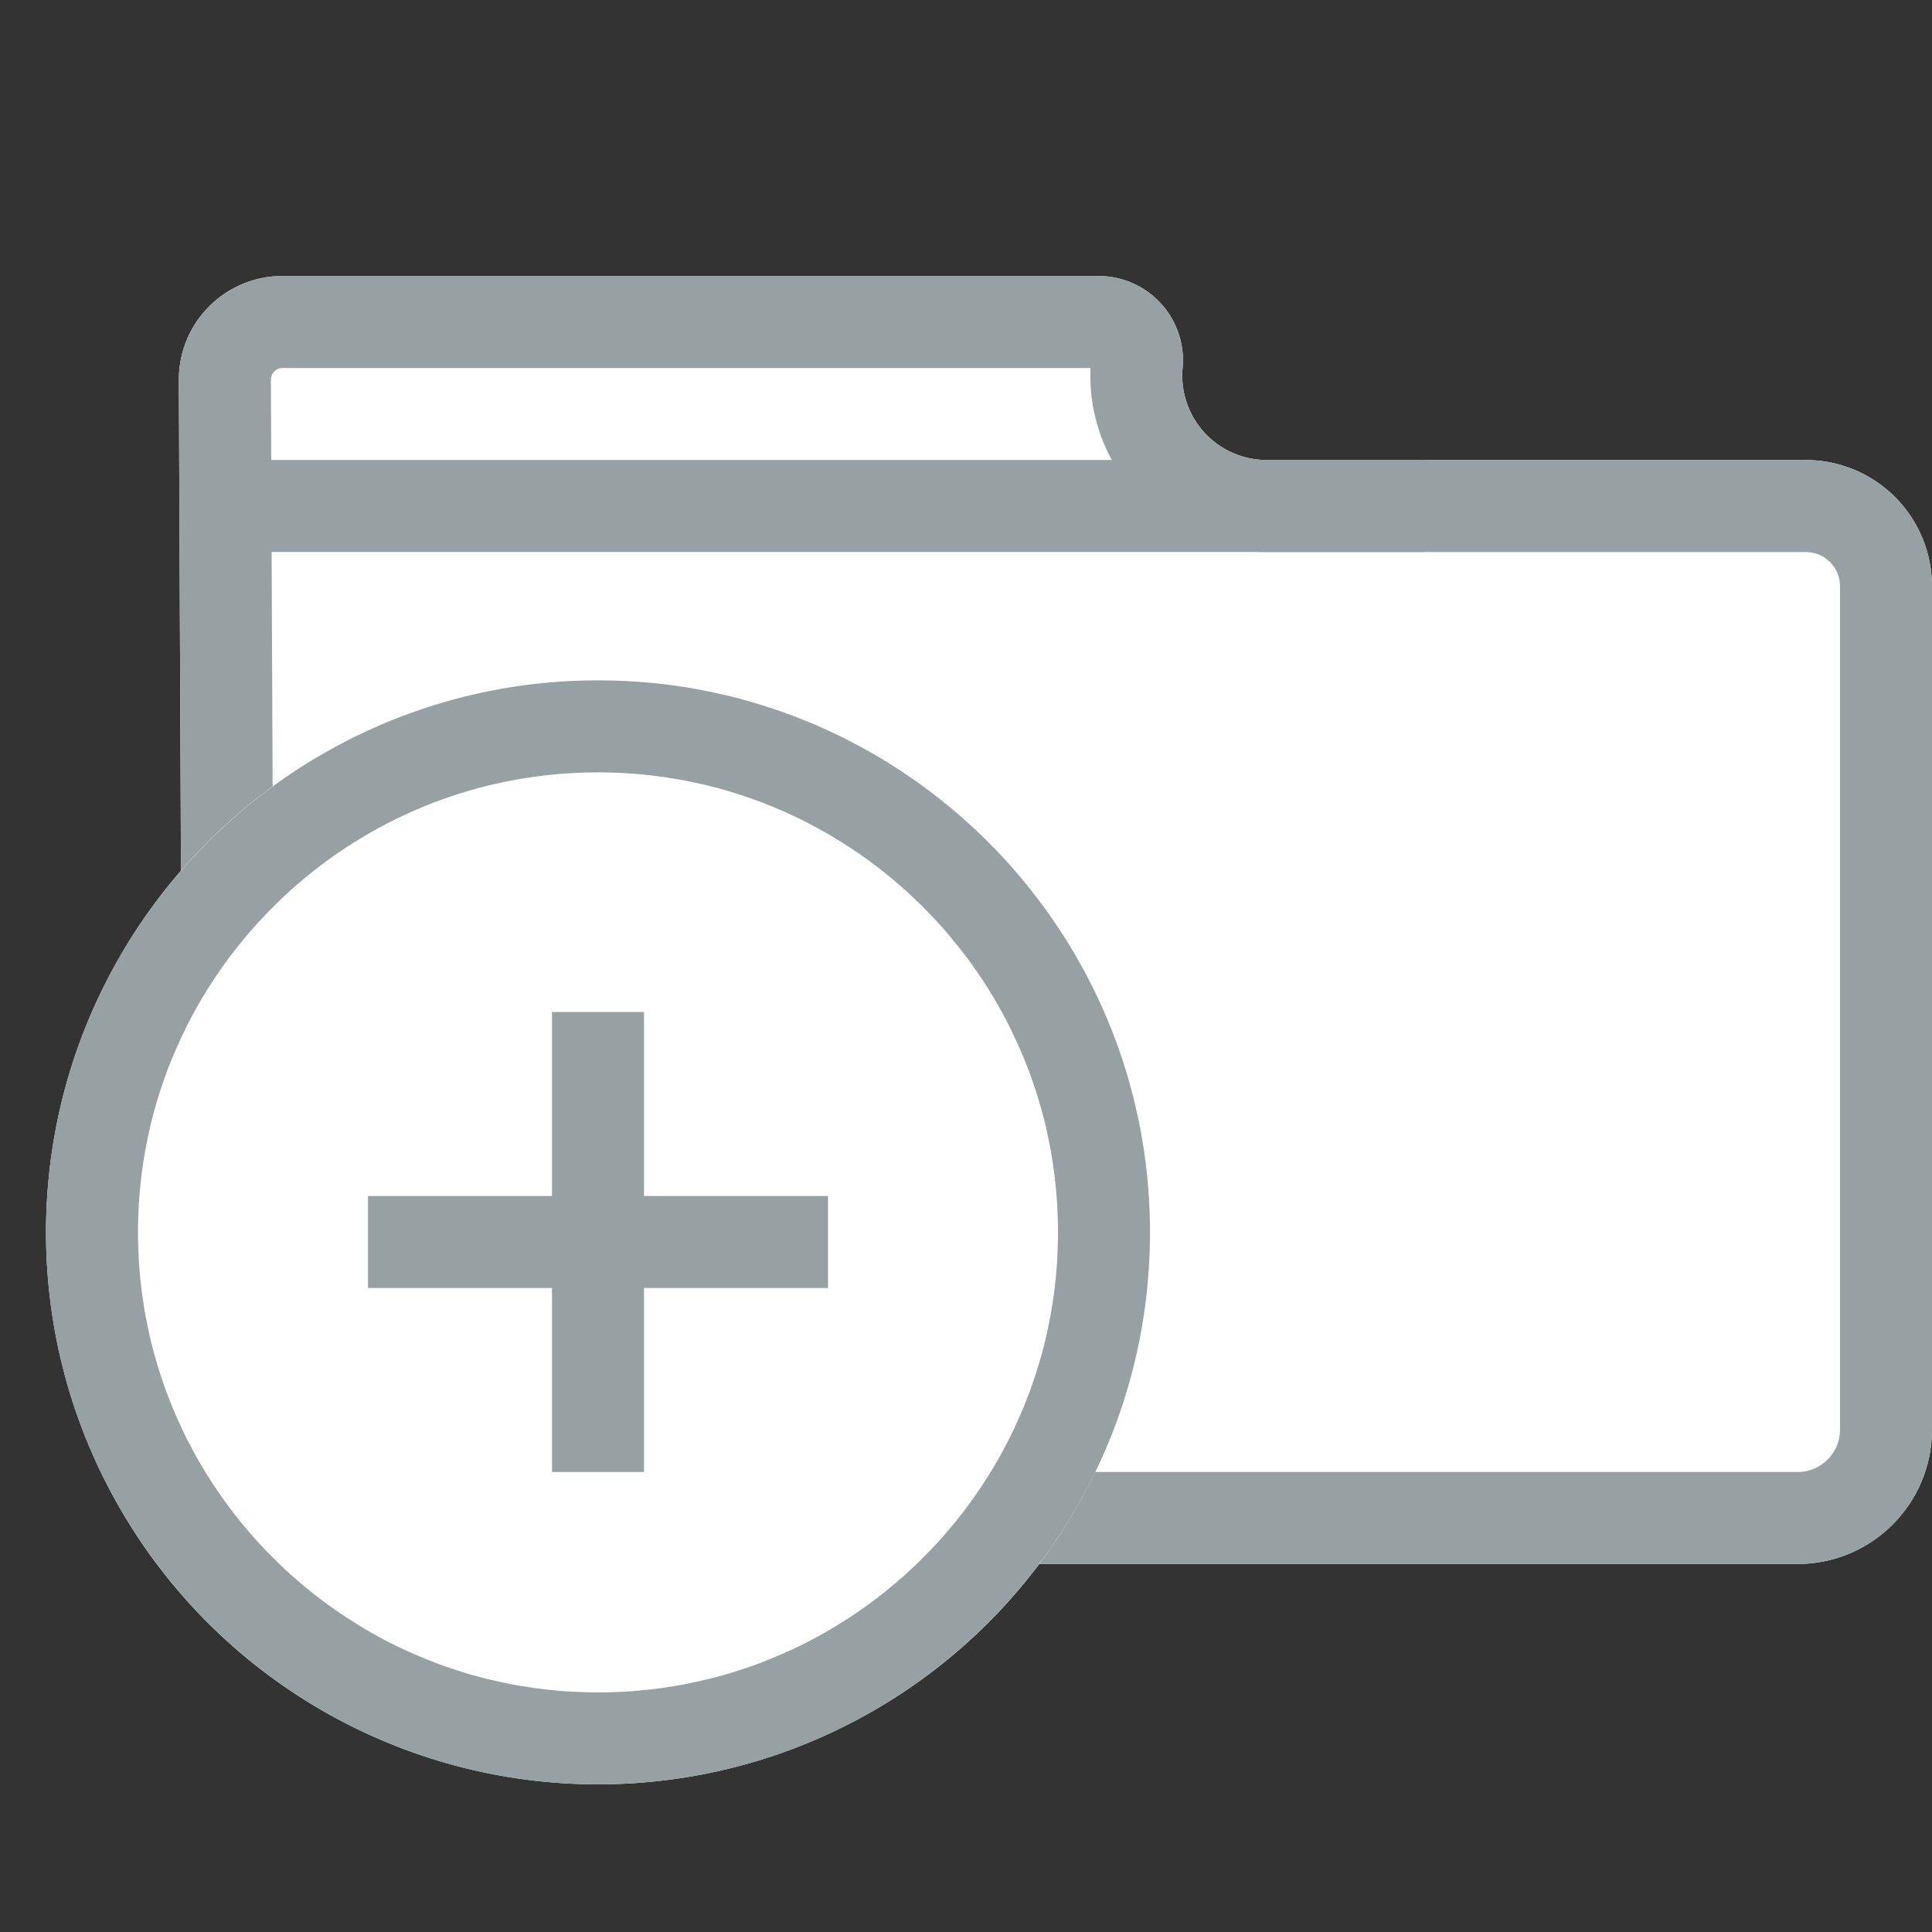 <?xml version="1.0" encoding="UTF-8" standalone="no"?><!DOCTYPE svg PUBLIC "-//W3C//DTD SVG 1.1//EN" "http://www.w3.org/Graphics/SVG/1.1/DTD/svg11.dtd"><svg width="100%" height="100%" viewBox="0 0 21 21" version="1.1" xmlns="http://www.w3.org/2000/svg" xmlns:xlink="http://www.w3.org/1999/xlink" xml:space="preserve" style="fill-rule:evenodd;clip-rule:evenodd;stroke-linejoin:round;stroke-miterlimit:1.414;"><rect x="0" y="0" width="21" height="21" fill="#333333" stroke="none"/><g><path d="M3.08,3l8.861,0c0.258,0 0.503,0.108 0.677,0.298c0.174,0.19 0.26,0.445 0.237,0.701c0,0.001 -0.001,0.001 -0.001,0.002c-0.023,0.256 0.063,0.511 0.237,0.701c0.174,0.19 0.419,0.298 0.677,0.298c1.468,0 4.206,0 5.859,0c0.364,0 0.714,0.145 0.971,0.402c0.257,0.257 0.402,0.607 0.402,0.971c0,2.28 0,6.827 0,9.165c0,0.807 -0.655,1.462 -1.462,1.462c-3.563,0 -12.658,0 -16.147,0c-0.769,0 -1.394,-0.622 -1.397,-1.391c-0.014,-3.266 -0.048,-11.172 -0.05,-11.482c0,-0.006 0,-0.012 0,-0.019c0,0 0,0 0,0c0.01,-0.615 0.511,-1.108 1.126,-1.108c0.006,0 0.009,0 0.01,0Z" style="fill:#fff;"/><path d="M3.08,3l8.861,0l0.048,0.001l0.048,0.004l0.047,0.006l0.047,0.009l0.046,0.011l0.046,0.013l0.044,0.016l0.044,0.018l0.043,0.02l0.041,0.022l0.041,0.025l0.039,0.026l0.038,0.029l0.037,0.031l0.035,0.033l0.033,0.034l0.032,0.037l0.029,0.037l0.027,0.04l0.026,0.04l0.023,0.041l0.02,0.043l0.019,0.043l0.016,0.045l0.014,0.045l0.012,0.046l0.009,0.046l0.007,0.047l0.004,0.047l0.002,0.048l0,0.048l-0.003,0.048l-0.001,0.002l-0.003,0.048l0,0.048l0.002,0.048l0.004,0.047l0.007,0.047l0.009,0.046l0.012,0.046l0.014,0.045l0.016,0.045l0.019,0.043l0.02,0.043l0.023,0.041l0.026,0.04l0.027,0.04l0.029,0.037l0.032,0.037l0.033,0.034l0.035,0.033l0.037,0.031l0.038,0.029l0.039,0.026l0.041,0.025l0.041,0.022l0.043,0.02l0.044,0.018l0.044,0.016l0.046,0.013l0.046,0.011l0.047,0.009l0.047,0.006l0.048,0.004l0.048,0.001l5.859,0l0.034,0l0.034,0.002l0.034,0.002l0.034,0.003l0.034,0.003l0.033,0.005l0.033,0.005l0.033,0.007l0.033,0.007l0.033,0.007l0.032,0.009l0.033,0.009l0.031,0.01l0.032,0.011l0.032,0.012l0.031,0.012l0.03,0.014l0.031,0.014l0.03,0.014l0.03,0.016l0.029,0.016l0.029,0.017l0.029,0.017l0.028,0.019l0.028,0.019l0.027,0.019l0.027,0.021l0.026,0.021l0.026,0.022l0.026,0.022l0.025,0.023l0.024,0.024l0.024,0.024l0.023,0.025l0.022,0.026l0.022,0.026l0.021,0.026l0.021,0.027l0.019,0.027l0.019,0.028l0.019,0.028l0.017,0.029l0.017,0.029l0.016,0.029l0.016,0.03l0.014,0.03l0.014,0.031l0.014,0.03l0.012,0.031l0.012,0.032l0.011,0.032l0.01,0.031l0.009,0.033l0.009,0.032l0.007,0.033l0.007,0.033l0.007,0.033l0.005,0.033l0.005,0.033l0.003,0.034l0.003,0.034l0.002,0.034l0.002,0.034l0,0.034l0,9.165l0,0.038l-0.002,0.037l-0.002,0.037l-0.004,0.037l-0.004,0.037l-0.005,0.037l-0.006,0.036l-0.007,0.036l-0.007,0.035l-0.009,0.035l-0.009,0.035l-0.011,0.035l-0.011,0.034l-0.012,0.034l-0.012,0.033l-0.014,0.033l-0.014,0.033l-0.015,0.032l-0.016,0.032l-0.016,0.031l-0.018,0.031l-0.018,0.03l-0.018,0.03l-0.02,0.029l-0.02,0.029l-0.02,0.029l-0.022,0.028l-0.022,0.027l-0.023,0.027l-0.023,0.026l-0.024,0.026l-0.024,0.025l-0.025,0.024l-0.026,0.024l-0.026,0.023l-0.027,0.023l-0.027,0.022l-0.028,0.022l-0.029,0.02l-0.029,0.02l-0.029,0.02l-0.03,0.018l-0.03,0.018l-0.031,0.018l-0.031,0.016l-0.032,0.016l-0.032,0.015l-0.033,0.014l-0.033,0.014l-0.033,0.012l-0.034,0.012l-0.034,0.011l-0.035,0.011l-0.035,0.009l-0.035,0.009l-0.035,0.007l-0.036,0.007l-0.036,0.006l-0.037,0.005l-0.037,0.004l-0.037,0.004l-0.037,0.002l-0.037,0.002l-0.038,0l-16.147,0l-0.036,0l-0.036,-0.002l-0.035,-0.002l-0.035,-0.003l-0.035,-0.004l-0.035,-0.005l-0.034,-0.006l-0.035,-0.006l-0.033,-0.008l-0.034,-0.008l-0.033,-0.009l-0.033,-0.009l-0.033,-0.011l-0.032,-0.011l-0.032,-0.012l-0.031,-0.013l-0.031,-0.014l-0.031,-0.014l-0.03,-0.015l-0.03,-0.016l-0.03,-0.016l-0.029,-0.017l-0.028,-0.018l-0.028,-0.018l-0.028,-0.019l-0.027,-0.02l-0.026,-0.02l-0.027,-0.021l-0.025,-0.022l-0.025,-0.022l-0.025,-0.023l-0.024,-0.023l-0.023,-0.024l-0.023,-0.024l-0.022,-0.025l-0.022,-0.026l-0.021,-0.026l-0.02,-0.026l-0.02,-0.027l-0.019,-0.028l-0.019,-0.028l-0.018,-0.028l-0.017,-0.029l-0.016,-0.03l-0.016,-0.029l-0.015,-0.031l-0.015,-0.03l-0.013,-0.031l-0.013,-0.032l-0.013,-0.031l-0.011,-0.033l-0.011,-0.032l-0.01,-0.033l-0.009,-0.033l-0.008,-0.034l-0.008,-0.033l-0.006,-0.035l-0.006,-0.034l-0.005,-0.035l-0.004,-0.035l-0.004,-0.035l-0.002,-0.035l-0.001,-0.036l-0.001,-0.036l-0.05,-11.482l0,-0.019l0,0l0.003,-0.057l0.005,-0.057l0.008,-0.055l0.01,-0.055l0.014,-0.054l0.015,-0.052l0.018,-0.052l0.021,-0.05l0.023,-0.049l0.025,-0.048l0.027,-0.047l0.03,-0.045l0.031,-0.043l0.034,-0.042l0.035,-0.04l0.037,-0.038l0.039,-0.037l0.041,-0.035l0.042,-0.033l0.044,-0.03l0.046,-0.029l0.047,-0.027l0.048,-0.024l0.049,-0.022l0.051,-0.02l0.052,-0.017l0.053,-0.015l0.054,-0.013l0.055,-0.009l0.055,-0.007l0.057,-0.005l0.057,-0.001l0.01,0Zm0.003,1l-0.02,0l-0.007,0.001l-0.006,0.001l-0.005,0.001l-0.007,0.001l-0.006,0.002l-0.004,0.001l-0.005,0.002l-0.007,0.003l-0.005,0.003l-0.003,0.002l-0.007,0.004l-0.005,0.004l-0.004,0.003l-0.006,0.005l-0.004,0.004l-0.004,0.004l-0.005,0.005l-0.003,0.004l-0.004,0.005l-0.003,0.005l-0.003,0.006l-0.003,0.005l-0.002,0.005l-0.003,0.005l-0.001,0.006l-0.002,0.005l-0.001,0.006l-0.002,0.006l0,0.006l-0.001,0.007l-0.001,0.014l0.05,11.467l0,0.017l0.001,0.021l0.002,0.02l0.004,0.02l0.004,0.019l0.004,0.018l0.006,0.019l0.007,0.017l0.007,0.018l0.009,0.017l0.008,0.016l0.011,0.017l0.01,0.016l0.012,0.016l0.011,0.013l0.015,0.016l0.012,0.012l0.016,0.015l0.013,0.011l0.017,0.012l0.016,0.011l0.014,0.008l0.019,0.011l0.017,0.008l0.016,0.006l0.02,0.008l0.018,0.005l0.017,0.005l0.019,0.004l0.01,0.001l0.021,0.003l0.02,0.001l0.008,0.001l0.02,0l16.134,0l0.018,0l0.012,-0.001l0.012,0l0.014,-0.002l0.01,-0.001l0.01,-0.001l0.013,-0.002l0.012,-0.003l0.012,-0.002l0.008,-0.002l0.011,-0.003l0.014,-0.004l0.01,-0.004l0.007,-0.002l0.012,-0.005l0.012,-0.005l0.008,-0.003l0.011,-0.005l0.008,-0.004l0.011,-0.006l0.012,-0.007l0.007,-0.004l0.009,-0.006l0.012,-0.007l0.008,-0.006l0.008,-0.006l0.01,-0.007l0.008,-0.007l0.009,-0.007l0.009,-0.008l0.006,-0.006l0.01,-0.01l0.008,-0.008l0.007,-0.008l0.009,-0.009l0.006,-0.008l0.007,-0.008l0.006,-0.008l0.007,-0.01l0.007,-0.009l0.006,-0.01l0.006,-0.009l0.005,-0.01l0.006,-0.011l0.005,-0.008l0.004,-0.009l0.006,-0.011l0.004,-0.011l0.005,-0.011l0.003,-0.009l0.004,-0.01l0.003,-0.012l0.004,-0.01l0.002,-0.01l0.003,-0.012l0.003,-0.011l0.002,-0.011l0.002,-0.011l0.001,-0.012l0.001,-0.011l0.002,-0.012l0,-0.012l0.001,-0.013l0,-0.018l0,-9.153l0,-0.016l-0.001,-0.009l0,-0.009l-0.001,-0.009l-0.001,-0.01l-0.001,-0.008l-0.002,-0.009l-0.001,-0.009l-0.002,-0.009l-0.002,-0.009l-0.003,-0.01l-0.002,-0.008l-0.003,-0.008l-0.003,-0.009l-0.003,-0.008l-0.003,-0.008l-0.004,-0.009l-0.004,-0.008l-0.004,-0.008l-0.005,-0.01l-0.003,-0.007l-0.005,-0.008l-0.005,-0.008l-0.004,-0.006l-0.005,-0.008l-0.007,-0.009l-0.005,-0.007l-0.006,-0.007l-0.006,-0.007l-0.005,-0.006l-0.007,-0.007l-0.007,-0.008l-0.006,-0.005l-0.006,-0.006l-0.006,-0.005l-0.008,-0.007l-0.009,-0.008l-0.005,-0.003l-0.007,-0.005l-0.01,-0.007l-0.007,-0.005l-0.008,-0.005l-0.008,-0.004l-0.006,-0.003l-0.008,-0.005l-0.009,-0.004l-0.009,-0.004l-0.009,-0.004l-0.007,-0.003l-0.01,-0.003l-0.007,-0.003l-0.01,-0.003l-0.01,-0.003l-0.005,-0.001l-0.011,-0.003l-0.011,-0.002l-0.005,-0.001l-0.011,-0.002l-0.009,-0.001l-0.009,-0.001l-0.009,-0.001l-0.009,0l-0.013,-0.001l-0.013,0l-5.865,0l-0.088,-0.002l-0.1,-0.008l-0.098,-0.013l-0.097,-0.018l-0.097,-0.023l-0.096,-0.028l-0.093,-0.033l-0.092,-0.037l-0.09,-0.043l-0.087,-0.047l-0.083,-0.05l-0.083,-0.056l-0.08,-0.061l-0.075,-0.063l-0.074,-0.069l-0.069,-0.072l-0.066,-0.076l-0.062,-0.079l-0.057,-0.081l-0.053,-0.086l-0.048,-0.087l-0.043,-0.088l-0.039,-0.091l-0.034,-0.093l-0.029,-0.094l-0.024,-0.096l-0.02,-0.097l-0.014,-0.098l-0.009,-0.099l-0.004,-0.1l0.001,-0.1l0,-0.012l-8.769,0Z" style="fill:#97a0a3;"/><path d="M15.5,5l-13.5,0l0,1l13.5,0l0,-1Z" style="fill:#97a0a3;"/><circle cx="6.5" cy="13.395" r="6" style="fill:#fff;"/><path d="M6.577,7.396l0.078,0.001l0.077,0.003l0.077,0.003l0.076,0.004l0.076,0.006l0.076,0.006l0.076,0.007l0.076,0.008l0.075,0.009l0.075,0.01l0.074,0.011l0.075,0.012l0.074,0.013l0.073,0.014l0.074,0.014l0.073,0.016l0.072,0.016l0.073,0.017l0.072,0.018l0.071,0.019l0.072,0.02l0.071,0.021l0.07,0.021l0.071,0.023l0.07,0.023l0.069,0.024l0.069,0.025l0.069,0.025l0.068,0.027l0.068,0.027l0.068,0.028l0.067,0.029l0.066,0.03l0.066,0.03l0.066,0.031l0.066,0.032l0.065,0.033l0.064,0.034l0.064,0.034l0.063,0.035l0.064,0.036l0.062,0.036l0.062,0.037l0.062,0.038l0.061,0.039l0.061,0.039l0.06,0.041l0.059,0.04l0.059,0.042l0.059,0.042l0.058,0.043l0.057,0.043l0.057,0.045l0.057,0.045l0.056,0.045l0.055,0.046l0.055,0.047l0.054,0.048l0.053,0.048l0.053,0.048l0.053,0.05l0.052,0.05l0.051,0.05l0.05,0.052l0.05,0.051l0.05,0.053l0.049,0.053l0.048,0.053l0.047,0.055l0.047,0.054l0.046,0.056l0.046,0.055l0.045,0.057l0.044,0.057l0.043,0.057l0.043,0.058l0.042,0.059l0.042,0.059l0.041,0.06l0.04,0.06l0.039,0.06l0.039,0.061l0.038,0.062l0.037,0.062l0.037,0.063l0.035,0.063l0.035,0.063l0.035,0.064l0.033,0.065l0.033,0.065l0.032,0.065l0.031,0.066l0.031,0.066l0.029,0.067l0.029,0.067l0.028,0.067l0.028,0.068l0.026,0.068l0.026,0.069l0.025,0.069l0.024,0.07l0.023,0.07l0.022,0.07l0.022,0.07l0.02,0.071l0.02,0.072l0.019,0.071l0.018,0.073l0.017,0.072l0.017,0.073l0.015,0.073l0.015,0.073l0.013,0.074l0.013,0.074l0.012,0.074l0.011,0.075l0.01,0.074l0.009,0.076l0.008,0.075l0.007,0.076l0.006,0.076l0.006,0.076l0.004,0.077l0.004,0.076l0.002,0.077l0.002,0.078l0,0.077l0,0.078l-0.002,0.077l-0.002,0.077l-0.004,0.077l-0.004,0.076l-0.006,0.077l-0.006,0.076l-0.007,0.075l-0.008,0.076l-0.009,0.075l-0.01,0.075l-0.011,0.074l-0.012,0.075l-0.013,0.074l-0.013,0.073l-0.015,0.074l-0.015,0.073l-0.017,0.073l-0.017,0.072l-0.018,0.072l-0.019,0.072l-0.02,0.071l-0.02,0.071l-0.022,0.071l-0.022,0.07l-0.023,0.07l-0.024,0.069l-0.025,0.069l-0.026,0.069l-0.026,0.068l-0.028,0.068l-0.028,0.068l-0.029,0.067l-0.029,0.066l-0.031,0.067l-0.031,0.066l-0.032,0.065l-0.033,0.065l-0.033,0.064l-0.035,0.064l-0.035,0.064l-0.035,0.063l-0.037,0.062l-0.037,0.062l-0.038,0.062l-0.039,0.061l-0.039,0.061l-0.04,0.06l-0.041,0.06l-0.042,0.059l-0.042,0.058l-0.043,0.058l-0.043,0.058l-0.044,0.057l-0.045,0.056l-0.046,0.056l-0.046,0.055l-0.047,0.055l-0.047,0.054l-0.048,0.054l-0.049,0.053l-0.05,0.052l-0.05,0.052l-0.05,0.051l-0.051,0.051l-0.052,0.05l-0.053,0.049l-0.053,0.049l-0.053,0.048l-0.054,0.047l-0.055,0.047l-0.055,0.046l-0.056,0.046l-0.057,0.045l-0.057,0.044l-0.057,0.044l-0.058,0.042l-0.059,0.043l-0.059,0.041l-0.059,0.041l-0.06,0.04l-0.061,0.039l-0.061,0.039l-0.062,0.038l-0.062,0.037l-0.062,0.037l-0.064,0.036l-0.063,0.035l-0.064,0.034l-0.064,0.033l-0.065,0.033l-0.066,0.032l-0.066,0.031l-0.066,0.031l-0.066,0.03l-0.067,0.028l-0.068,0.028l-0.068,0.028l-0.068,0.026l-0.069,0.026l-0.069,0.025l-0.069,0.024l-0.07,0.023l-0.071,0.022l-0.07,0.022l-0.071,0.02l-0.072,0.02l-0.071,0.019l-0.072,0.018l-0.073,0.017l-0.072,0.017l-0.073,0.015l-0.074,0.015l-0.073,0.013l-0.074,0.013l-0.075,0.012l-0.074,0.011l-0.075,0.01l-0.075,0.009l-0.076,0.008l-0.076,0.007l-0.076,0.007l-0.076,0.005l-0.076,0.004l-0.077,0.004l-0.077,0.002l-0.078,0.002l-0.077,0l-0.077,0l-0.078,-0.002l-0.077,-0.002l-0.077,-0.004l-0.076,-0.004l-0.076,-0.005l-0.076,-0.007l-0.076,-0.007l-0.076,-0.008l-0.075,-0.009l-0.075,-0.01l-0.074,-0.011l-0.075,-0.012l-0.074,-0.013l-0.073,-0.013l-0.074,-0.015l-0.073,-0.015l-0.072,-0.017l-0.073,-0.017l-0.072,-0.018l-0.071,-0.019l-0.072,-0.02l-0.071,-0.02l-0.07,-0.022l-0.071,-0.022l-0.07,-0.023l-0.069,-0.024l-0.069,-0.025l-0.069,-0.026l-0.068,-0.026l-0.068,-0.028l-0.068,-0.028l-0.067,-0.028l-0.066,-0.03l-0.066,-0.031l-0.066,-0.031l-0.066,-0.032l-0.065,-0.033l-0.064,-0.033l-0.064,-0.034l-0.063,-0.035l-0.064,-0.036l-0.062,-0.037l-0.062,-0.037l-0.062,-0.038l-0.061,-0.039l-0.061,-0.039l-0.06,-0.04l-0.059,-0.041l-0.059,-0.041l-0.059,-0.043l-0.058,-0.042l-0.057,-0.044l-0.057,-0.044l-0.057,-0.045l-0.056,-0.046l-0.055,-0.046l-0.055,-0.047l-0.054,-0.047l-0.053,-0.048l-0.053,-0.049l-0.053,-0.049l-0.052,-0.05l-0.051,-0.051l-0.05,-0.051l-0.05,-0.052l-0.05,-0.052l-0.049,-0.053l-0.048,-0.054l-0.047,-0.054l-0.047,-0.055l-0.046,-0.055l-0.046,-0.056l-0.045,-0.056l-0.044,-0.057l-0.043,-0.058l-0.043,-0.058l-0.042,-0.058l-0.042,-0.059l-0.041,-0.06l-0.04,-0.06l-0.039,-0.061l-0.039,-0.061l-0.038,-0.062l-0.037,-0.062l-0.037,-0.062l-0.035,-0.063l-0.035,-0.064l-0.035,-0.064l-0.033,-0.064l-0.033,-0.065l-0.032,-0.065l-0.031,-0.066l-0.031,-0.067l-0.029,-0.066l-0.029,-0.067l-0.028,-0.068l-0.028,-0.068l-0.026,-0.068l-0.026,-0.069l-0.025,-0.069l-0.024,-0.069l-0.023,-0.07l-0.022,-0.07l-0.022,-0.071l-0.02,-0.071l-0.02,-0.071l-0.019,-0.072l-0.018,-0.072l-0.017,-0.072l-0.017,-0.073l-0.015,-0.073l-0.015,-0.074l-0.013,-0.073l-0.013,-0.074l-0.012,-0.075l-0.011,-0.074l-0.01,-0.075l-0.009,-0.075l-0.008,-0.076l-0.007,-0.075l-0.006,-0.076l-0.006,-0.077l-0.004,-0.076l-0.004,-0.077l-0.002,-0.077l-0.002,-0.077l0,-0.078l0,-0.077l0.002,-0.078l0.002,-0.077l0.004,-0.076l0.004,-0.077l0.006,-0.076l0.006,-0.076l0.007,-0.076l0.008,-0.075l0.009,-0.076l0.01,-0.074l0.011,-0.075l0.012,-0.074l0.013,-0.074l0.013,-0.074l0.015,-0.073l0.015,-0.073l0.017,-0.073l0.017,-0.072l0.018,-0.073l0.019,-0.071l0.02,-0.072l0.02,-0.071l0.022,-0.07l0.022,-0.07l0.023,-0.07l0.024,-0.07l0.025,-0.069l0.026,-0.069l0.026,-0.068l0.028,-0.068l0.028,-0.067l0.029,-0.067l0.029,-0.067l0.031,-0.066l0.031,-0.066l0.032,-0.065l0.033,-0.065l0.033,-0.065l0.035,-0.064l0.035,-0.063l0.035,-0.063l0.037,-0.063l0.037,-0.062l0.038,-0.062l0.039,-0.061l0.039,-0.06l0.04,-0.06l0.041,-0.06l0.042,-0.059l0.042,-0.059l0.043,-0.058l0.043,-0.057l0.044,-0.057l0.045,-0.057l0.046,-0.055l0.046,-0.056l0.047,-0.054l0.047,-0.055l0.048,-0.053l0.049,-0.053l0.05,-0.053l0.05,-0.051l0.05,-0.052l0.051,-0.05l0.052,-0.05l0.053,-0.05l0.053,-0.048l0.053,-0.048l0.054,-0.048l0.055,-0.047l0.055,-0.046l0.056,-0.045l0.057,-0.045l0.057,-0.045l0.057,-0.043l0.058,-0.043l0.059,-0.042l0.059,-0.042l0.059,-0.04l0.06,-0.041l0.061,-0.039l0.061,-0.039l0.062,-0.038l0.062,-0.037l0.062,-0.036l0.064,-0.036l0.063,-0.035l0.064,-0.034l0.064,-0.034l0.065,-0.033l0.066,-0.032l0.066,-0.031l0.066,-0.03l0.066,-0.03l0.067,-0.029l0.068,-0.028l0.068,-0.027l0.068,-0.027l0.069,-0.025l0.069,-0.025l0.069,-0.024l0.07,-0.023l0.071,-0.023l0.07,-0.021l0.071,-0.021l0.072,-0.02l0.071,-0.019l0.072,-0.018l0.073,-0.017l0.072,-0.016l0.073,-0.016l0.074,-0.014l0.073,-0.014l0.074,-0.013l0.075,-0.012l0.074,-0.011l0.075,-0.01l0.075,-0.009l0.076,-0.008l0.076,-0.007l0.076,-0.006l0.076,-0.006l0.076,-0.004l0.077,-0.003l0.077,-0.003l0.078,-0.001l0.077,-0.001l0.077,0.001Zm-0.141,1l-0.065,0.001l-0.066,0.002l-0.063,0.003l-0.064,0.004l-0.065,0.004l-0.062,0.005l-0.061,0.006l-0.064,0.007l-0.065,0.008l-0.061,0.008l-0.062,0.009l-0.062,0.01l-0.062,0.011l-0.061,0.011l-0.061,0.012l-0.06,0.013l-0.061,0.013l-0.062,0.015l-0.059,0.015l-0.059,0.015l-0.059,0.017l-0.059,0.017l-0.059,0.018l-0.058,0.018l-0.058,0.02l-0.058,0.02l-0.059,0.021l-0.058,0.021l-0.055,0.022l-0.056,0.022l-0.056,0.024l-0.057,0.024l-0.056,0.025l-0.053,0.025l-0.056,0.026l-0.056,0.027l-0.052,0.027l-0.054,0.028l-0.053,0.028l-0.053,0.03l-0.053,0.029l-0.052,0.031l-0.051,0.031l-0.051,0.031l-0.052,0.033l-0.051,0.033l-0.049,0.033l-0.051,0.034l-0.049,0.035l-0.048,0.034l-0.049,0.037l-0.049,0.037l-0.046,0.036l-0.047,0.037l-0.047,0.038l-0.046,0.039l-0.046,0.039l-0.046,0.04l-0.044,0.039l-0.044,0.041l-0.044,0.042l-0.042,0.041l-0.044,0.043l-0.042,0.043l-0.041,0.042l-0.042,0.045l-0.041,0.044l-0.039,0.043l-0.04,0.046l-0.04,0.047l-0.038,0.046l-0.038,0.046l-0.037,0.047l-0.037,0.047l-0.037,0.048l-0.035,0.048l-0.035,0.049l-0.036,0.051l-0.033,0.048l-0.033,0.05l-0.034,0.052l-0.032,0.05l-0.031,0.051l-0.032,0.053l-0.03,0.052l-0.03,0.052l-0.029,0.053l-0.028,0.053l-0.028,0.053l-0.027,0.054l-0.027,0.056l-0.026,0.054l-0.025,0.055l-0.025,0.056l-0.024,0.056l-0.023,0.055l-0.023,0.057l-0.023,0.057l-0.021,0.057l-0.02,0.058l-0.02,0.058l-0.02,0.058l-0.018,0.058l-0.018,0.059l-0.017,0.059l-0.017,0.059l-0.016,0.06l-0.015,0.059l-0.014,0.061l-0.013,0.061l-0.013,0.06l-0.012,0.061l-0.012,0.062l-0.01,0.061l-0.01,0.062l-0.009,0.063l-0.009,0.062l-0.007,0.062l-0.007,0.063l-0.006,0.063l-0.005,0.064l-0.005,0.063l-0.003,0.064l-0.003,0.064l-0.002,0.065l-0.002,0.064l0,0.065l0,0.065l0.002,0.065l0.002,0.064l0.003,0.064l0.003,0.064l0.005,0.064l0.005,0.063l0.006,0.063l0.007,0.063l0.007,0.063l0.009,0.062l0.009,0.062l0.01,0.062l0.01,0.062l0.012,0.061l0.012,0.061l0.013,0.061l0.013,0.061l0.014,0.06l0.015,0.06l0.016,0.059l0.017,0.059l0.017,0.06l0.018,0.059l0.018,0.058l0.02,0.058l0.02,0.058l0.02,0.058l0.022,0.057l0.022,0.056l0.022,0.057l0.024,0.056l0.024,0.056l0.025,0.055l0.025,0.055l0.026,0.056l0.026,0.054l0.028,0.054l0.028,0.053l0.028,0.054l0.029,0.053l0.03,0.052l0.031,0.053l0.03,0.051l0.032,0.051l0.033,0.052l0.032,0.05l0.034,0.05l0.034,0.05l0.034,0.049l0.035,0.048l0.036,0.049l0.037,0.049l0.037,0.047l0.037,0.047l0.038,0.046l0.039,0.047l0.039,0.045l0.039,0.045l0.04,0.045l0.041,0.044l0.042,0.045l0.041,0.042l0.042,0.042l0.044,0.044l0.042,0.041l0.044,0.041l0.044,0.041l0.045,0.04l0.046,0.04l0.045,0.039l0.045,0.037l0.047,0.039l0.048,0.038l0.048,0.037l0.048,0.037l0.047,0.034l0.048,0.035l0.05,0.035l0.051,0.035l0.049,0.033l0.051,0.032l0.052,0.033l0.051,0.032l0.051,0.031l0.052,0.03l0.053,0.03l0.053,0.029l0.053,0.029l0.054,0.028l0.054,0.027l0.054,0.027l0.054,0.025l0.055,0.025l0.056,0.025l0.057,0.024l0.056,0.024l0.056,0.022l0.057,0.023l0.056,0.021l0.059,0.021l0.058,0.02l0.056,0.018l0.06,0.019l0.059,0.019l0.059,0.017l0.059,0.016l0.059,0.016l0.061,0.015l0.06,0.014l0.059,0.013l0.062,0.013l0.061,0.013l0.061,0.011l0.062,0.011l0.062,0.009l0.062,0.01l0.063,0.008l0.063,0.008l0.062,0.006l0.063,0.006l0.062,0.006l0.065,0.004l0.064,0.004l0.065,0.002l0.064,0.003l0.063,0.001l0.066,0l0.066,0l0.063,-0.001l0.064,-0.003l0.065,-0.002l0.064,-0.004l0.065,-0.004l0.062,-0.006l0.063,-0.006l0.062,-0.006l0.063,-0.008l0.063,-0.008l0.062,-0.01l0.062,-0.009l0.062,-0.011l0.061,-0.011l0.061,-0.013l0.062,-0.013l0.059,-0.013l0.06,-0.014l0.061,-0.015l0.059,-0.016l0.059,-0.016l0.059,-0.017l0.059,-0.019l0.06,-0.019l0.056,-0.018l0.058,-0.02l0.059,-0.021l0.056,-0.021l0.057,-0.023l0.056,-0.022l0.056,-0.024l0.057,-0.024l0.056,-0.025l0.055,-0.025l0.054,-0.025l0.054,-0.027l0.054,-0.027l0.054,-0.028l0.053,-0.029l0.053,-0.029l0.053,-0.03l0.052,-0.03l0.051,-0.031l0.051,-0.032l0.052,-0.033l0.051,-0.032l0.049,-0.033l0.051,-0.035l0.05,-0.035l0.048,-0.035l0.047,-0.034l0.048,-0.037l0.048,-0.037l0.048,-0.038l0.047,-0.039l0.045,-0.037l0.045,-0.039l0.046,-0.04l0.045,-0.04l0.044,-0.041l0.044,-0.041l0.042,-0.041l0.044,-0.044l0.042,-0.042l0.041,-0.042l0.042,-0.045l0.041,-0.044l0.04,-0.045l0.039,-0.045l0.039,-0.045l0.039,-0.047l0.038,-0.046l0.037,-0.047l0.037,-0.047l0.037,-0.049l0.036,-0.049l0.035,-0.048l0.034,-0.049l0.034,-0.05l0.034,-0.05l0.032,-0.05l0.033,-0.052l0.032,-0.051l0.03,-0.051l0.031,-0.053l0.03,-0.052l0.029,-0.053l0.028,-0.054l0.028,-0.053l0.028,-0.054l0.026,-0.054l0.026,-0.056l0.025,-0.055l0.025,-0.055l0.024,-0.056l0.024,-0.056l0.022,-0.057l0.022,-0.056l0.022,-0.057l0.02,-0.058l0.02,-0.058l0.02,-0.058l0.018,-0.058l0.018,-0.059l0.017,-0.06l0.017,-0.059l0.016,-0.059l0.015,-0.06l0.014,-0.06l0.013,-0.061l0.013,-0.061l0.012,-0.061l0.012,-0.061l0.01,-0.062l0.01,-0.062l0.009,-0.062l0.009,-0.062l0.007,-0.063l0.007,-0.063l0.006,-0.063l0.005,-0.063l0.005,-0.064l0.003,-0.064l0.003,-0.064l0.002,-0.064l0.002,-0.065l0,-0.065l0,-0.065l-0.002,-0.064l-0.002,-0.065l-0.003,-0.064l-0.003,-0.064l-0.005,-0.063l-0.005,-0.064l-0.006,-0.063l-0.007,-0.063l-0.007,-0.062l-0.009,-0.062l-0.009,-0.063l-0.01,-0.062l-0.01,-0.061l-0.012,-0.062l-0.012,-0.061l-0.013,-0.06l-0.013,-0.061l-0.014,-0.061l-0.015,-0.059l-0.016,-0.06l-0.017,-0.059l-0.017,-0.059l-0.018,-0.059l-0.018,-0.058l-0.02,-0.058l-0.02,-0.058l-0.02,-0.058l-0.021,-0.057l-0.023,-0.057l-0.023,-0.057l-0.023,-0.055l-0.024,-0.056l-0.025,-0.056l-0.025,-0.055l-0.026,-0.054l-0.027,-0.056l-0.027,-0.054l-0.028,-0.053l-0.028,-0.053l-0.029,-0.053l-0.03,-0.052l-0.03,-0.052l-0.032,-0.053l-0.031,-0.051l-0.032,-0.05l-0.034,-0.052l-0.033,-0.05l-0.033,-0.048l-0.036,-0.051l-0.035,-0.049l-0.035,-0.048l-0.037,-0.048l-0.037,-0.047l-0.037,-0.047l-0.038,-0.046l-0.038,-0.046l-0.04,-0.047l-0.04,-0.046l-0.039,-0.043l-0.041,-0.044l-0.042,-0.045l-0.041,-0.042l-0.042,-0.043l-0.044,-0.043l-0.042,-0.041l-0.044,-0.042l-0.044,-0.041l-0.044,-0.039l-0.046,-0.04l-0.046,-0.039l-0.046,-0.039l-0.047,-0.038l-0.047,-0.037l-0.046,-0.036l-0.049,-0.037l-0.049,-0.037l-0.048,-0.034l-0.049,-0.035l-0.051,-0.034l-0.049,-0.033l-0.051,-0.033l-0.052,-0.033l-0.051,-0.031l-0.051,-0.031l-0.052,-0.031l-0.053,-0.029l-0.053,-0.03l-0.053,-0.028l-0.054,-0.028l-0.052,-0.027l-0.056,-0.027l-0.056,-0.026l-0.053,-0.025l-0.056,-0.025l-0.057,-0.024l-0.056,-0.024l-0.056,-0.022l-0.055,-0.022l-0.058,-0.021l-0.059,-0.021l-0.058,-0.02l-0.058,-0.02l-0.058,-0.018l-0.059,-0.018l-0.059,-0.017l-0.059,-0.017l-0.059,-0.015l-0.059,-0.015l-0.062,-0.015l-0.061,-0.013l-0.06,-0.013l-0.061,-0.012l-0.061,-0.011l-0.062,-0.011l-0.062,-0.01l-0.062,-0.009l-0.061,-0.008l-0.065,-0.008l-0.064,-0.007l-0.061,-0.006l-0.062,-0.005l-0.065,-0.004l-0.064,-0.004l-0.063,-0.003l-0.066,-0.002l-0.065,-0.001l-0.064,-0.001l-0.064,0.001Z" style="fill:#97a0a3;"/><rect x="4" y="13" width="5" height="1" style="fill:#97a0a3;"/><path d="M7,16l0,-5l-1,0l0,5l1,0Z" style="fill:#97a0a3;"/></g></svg>